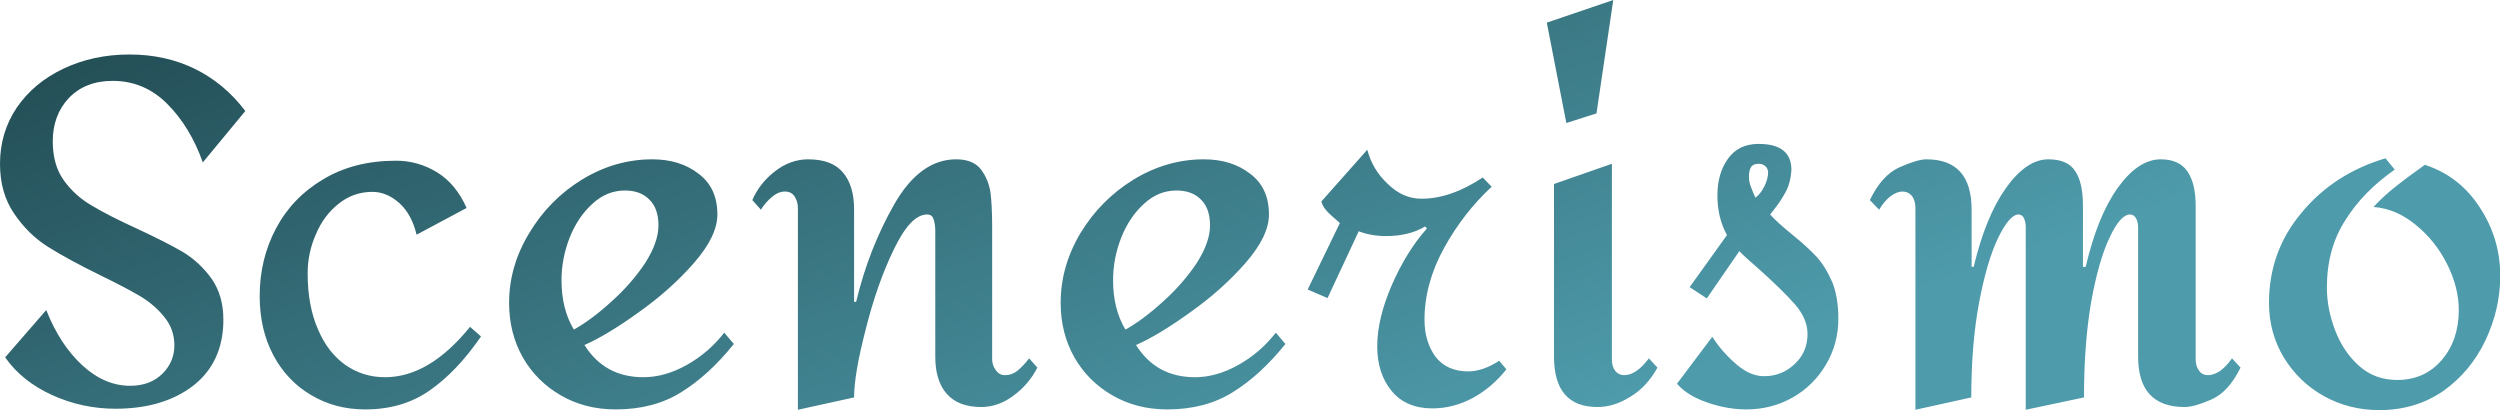 <svg data-v-423bf9ae="" xmlns="http://www.w3.org/2000/svg" viewBox="0 0 365.814 60" class="font"><!----><!----><defs data-v-423bf9ae=""><linearGradient data-v-423bf9ae="" gradientTransform="rotate(25)" id="e3e092e3-5e3a-471f-931b-33927e0af21b" x1="0%" y1="0%" x2="100%" y2="0%"><stop data-v-423bf9ae="" offset="0%" style="stop-color: rgb(32, 72, 79); stop-opacity: 1;"></stop><stop data-v-423bf9ae="" offset="100%" style="stop-color: rgb(78, 155, 171); stop-opacity: 1;"></stop></linearGradient></defs><g data-v-423bf9ae="" id="68bdcbec-f14f-41af-bacb-370256bc1cfb" fill="url(#e3e092e3-5e3a-471f-931b-33927e0af21b)" transform="matrix(5.013,0,0,5.013,-3.108,-31.629)"><path d="M4.40 7.90L4.40 7.90Q5.45 7.90 6.31 8.32L6.31 8.32L6.31 8.32Q7.18 8.75 7.78 9.55L7.78 9.55L6.54 11.05L6.54 11.05Q6.17 10.01 5.50 9.34L5.50 9.34L5.50 9.34Q4.83 8.67 3.91 8.67L3.91 8.67L3.91 8.67Q3.11 8.67 2.63 9.17L2.63 9.17L2.63 9.17Q2.16 9.67 2.16 10.44L2.16 10.44L2.16 10.44Q2.16 11.12 2.48 11.57L2.48 11.57L2.48 11.57Q2.81 12.03 3.30 12.31L3.30 12.31L3.30 12.31Q3.78 12.60 4.61 12.98L4.61 12.98L4.61 12.98Q5.45 13.37 5.95 13.66L5.95 13.66L5.95 13.66Q6.45 13.96 6.80 14.45L6.80 14.45L6.80 14.45Q7.14 14.94 7.14 15.64L7.14 15.64L7.14 15.64Q7.14 16.87 6.27 17.56L6.27 17.56L6.27 17.56Q5.39 18.24 3.99 18.24L3.99 18.24L3.99 18.24Q3.02 18.24 2.14 17.84L2.14 17.84L2.14 17.84Q1.26 17.44 0.77 16.74L0.77 16.74L1.97 15.36L1.97 15.36Q2.37 16.37 3.02 16.97L3.02 16.97L3.02 16.97Q3.67 17.57 4.42 17.57L4.42 17.57L4.42 17.57Q5.00 17.57 5.36 17.22L5.36 17.22L5.36 17.22Q5.71 16.87 5.71 16.39L5.71 16.39L5.71 16.39Q5.71 15.93 5.43 15.58L5.43 15.58L5.43 15.58Q5.15 15.22 4.72 14.96L4.72 14.96L4.72 14.96Q4.28 14.70 3.56 14.35L3.56 14.35L3.56 14.35Q2.62 13.89 2.03 13.52L2.03 13.52L2.03 13.52Q1.44 13.15 1.03 12.54L1.03 12.54L1.03 12.54Q0.62 11.94 0.62 11.09L0.62 11.09L0.62 11.09Q0.62 10.18 1.11 9.45L1.11 9.45L1.11 9.45Q1.61 8.72 2.48 8.31L2.48 8.31L2.48 8.31Q3.35 7.90 4.40 7.90L4.40 7.90ZM12.18 11.00L12.18 11.00Q12.82 11.00 13.38 11.34L13.38 11.34L13.38 11.34Q13.93 11.68 14.24 12.38L14.24 12.38L12.78 13.16L12.78 13.16Q12.64 12.57 12.28 12.24L12.28 12.24L12.28 12.24Q11.91 11.91 11.49 11.91L11.49 11.91L11.49 11.91Q10.93 11.91 10.50 12.26L10.50 12.26L10.50 12.26Q10.07 12.60 9.84 13.15L9.84 13.15L9.84 13.15Q9.60 13.69 9.60 14.29L9.60 14.29L9.60 14.29Q9.60 15.23 9.90 15.92L9.90 15.92L9.90 15.92Q10.19 16.60 10.70 16.96L10.70 16.96L10.70 16.96Q11.21 17.32 11.86 17.32L11.86 17.32L11.86 17.32Q13.15 17.32 14.34 15.85L14.34 15.85L14.66 16.13L14.66 16.13Q13.96 17.15 13.17 17.70L13.17 17.70L13.17 17.70Q12.38 18.26 11.28 18.26L11.28 18.26L11.28 18.26Q10.40 18.26 9.70 17.84L9.70 17.84L9.70 17.84Q9.00 17.43 8.60 16.68L8.60 16.68L8.60 16.68Q8.20 15.93 8.20 14.95L8.20 14.95L8.20 14.95Q8.20 13.87 8.68 12.97L8.68 12.97L8.68 12.97Q9.16 12.07 10.06 11.54L10.06 11.54L10.06 11.54Q10.96 11.00 12.18 11.00L12.18 11.00ZM19.66 10.96L19.66 10.96Q20.47 10.96 21.01 11.38L21.01 11.38L21.01 11.38Q21.56 11.79 21.56 12.57L21.56 12.57L21.56 12.57Q21.56 13.20 20.88 13.98L20.88 13.98L20.88 13.98Q20.20 14.76 19.27 15.42L19.27 15.42L19.27 15.42Q18.34 16.09 17.68 16.38L17.68 16.38L17.68 16.38Q18.27 17.32 19.40 17.32L19.40 17.32L19.40 17.32Q20.03 17.32 20.67 16.96L20.67 16.96L20.67 16.96Q21.31 16.60 21.76 16.02L21.76 16.02L22.04 16.35L22.04 16.35Q21.31 17.26 20.50 17.76L20.50 17.76L20.50 17.76Q19.70 18.26 18.59 18.26L18.59 18.26L18.59 18.26Q17.70 18.26 16.99 17.85L16.99 17.85L16.99 17.85Q16.28 17.44 15.88 16.74L15.88 16.74L15.88 16.74Q15.48 16.03 15.48 15.15L15.48 15.15L15.48 15.15Q15.48 14.08 16.07 13.11L16.07 13.11L16.07 13.11Q16.65 12.14 17.61 11.55L17.61 11.55L17.61 11.55Q18.58 10.96 19.66 10.96L19.66 10.96ZM18.86 11.87L18.86 11.87Q18.33 11.87 17.91 12.26L17.91 12.26L17.91 12.26Q17.49 12.64 17.25 13.24L17.25 13.24L17.25 13.24Q17.01 13.85 17.01 14.49L17.01 14.49L17.01 14.49Q17.01 15.33 17.37 15.93L17.37 15.93L17.37 15.93Q17.89 15.64 18.47 15.11L18.47 15.11L18.47 15.11Q19.05 14.59 19.45 13.99L19.45 13.99L19.45 13.99Q19.84 13.38 19.84 12.89L19.84 12.89L19.84 12.89Q19.84 12.40 19.58 12.14L19.58 12.14L19.58 12.14Q19.32 11.87 18.86 11.87L18.86 11.87ZM28.53 10.96L28.53 10.96Q29.02 10.96 29.25 11.25L29.25 11.25L29.25 11.25Q29.47 11.54 29.53 11.92L29.53 11.92L29.53 11.92Q29.58 12.31 29.58 12.91L29.58 12.91L29.58 16.80L29.58 16.80Q29.58 16.97 29.69 17.12L29.69 17.12L29.69 17.12Q29.79 17.26 29.95 17.26L29.95 17.26L29.95 17.26Q30.16 17.26 30.32 17.13L30.32 17.13L30.32 17.13Q30.48 17.00 30.66 16.77L30.66 16.77L30.90 17.04L30.90 17.04Q30.65 17.53 30.20 17.86L30.20 17.86L30.20 17.86Q29.76 18.19 29.26 18.19L29.26 18.19L29.26 18.19Q28.59 18.19 28.25 17.80L28.25 17.80L28.25 17.80Q27.92 17.42 27.92 16.72L27.92 16.72L27.92 13.05L27.92 13.05Q27.92 12.85 27.87 12.71L27.87 12.71L27.87 12.71Q27.83 12.57 27.68 12.57L27.68 12.57L27.68 12.57Q27.20 12.57 26.71 13.59L26.71 13.59L26.71 13.59Q26.22 14.60 25.89 15.92L25.89 15.92L25.89 15.92Q25.55 17.23 25.55 17.91L25.55 17.91L23.91 18.27L23.91 12.39L23.91 12.39Q23.91 12.18 23.81 12.04L23.81 12.04L23.81 12.04Q23.72 11.90 23.53 11.90L23.53 11.90L23.53 11.90Q23.34 11.90 23.15 12.06L23.15 12.06L23.15 12.06Q22.96 12.22 22.83 12.43L22.83 12.43L22.58 12.15L22.58 12.15Q22.79 11.66 23.24 11.31L23.24 11.31L23.24 11.31Q23.69 10.96 24.21 10.96L24.21 10.96L24.21 10.96Q24.91 10.96 25.23 11.35L25.23 11.35L25.23 11.35Q25.55 11.73 25.55 12.42L25.55 12.42L25.55 15.12L25.61 15.12L25.61 15.12Q25.98 13.57 26.73 12.26L26.73 12.26L26.73 12.26Q27.48 10.96 28.53 10.96L28.53 10.96ZM35.76 10.96L35.76 10.96Q36.57 10.96 37.11 11.38L37.11 11.38L37.11 11.38Q37.66 11.79 37.66 12.57L37.66 12.57L37.66 12.57Q37.66 13.20 36.98 13.98L36.98 13.98L36.98 13.98Q36.30 14.76 35.37 15.42L35.37 15.42L35.37 15.42Q34.44 16.09 33.78 16.38L33.78 16.38L33.78 16.38Q34.37 17.32 35.50 17.32L35.50 17.32L35.50 17.32Q36.13 17.32 36.77 16.96L36.77 16.96L36.77 16.96Q37.41 16.60 37.86 16.02L37.86 16.02L38.14 16.35L38.14 16.35Q37.41 17.26 36.60 17.76L36.60 17.76L36.60 17.76Q35.80 18.26 34.69 18.26L34.69 18.26L34.69 18.26Q33.80 18.26 33.09 17.85L33.09 17.85L33.09 17.85Q32.38 17.44 31.98 16.74L31.98 16.74L31.98 16.74Q31.58 16.03 31.58 15.15L31.58 15.15L31.58 15.15Q31.58 14.08 32.16 13.11L32.16 13.11L32.16 13.11Q32.75 12.14 33.71 11.55L33.71 11.55L33.71 11.55Q34.68 10.96 35.76 10.96L35.76 10.96ZM34.96 11.87L34.96 11.87Q34.43 11.87 34.01 12.26L34.01 12.26L34.01 12.26Q33.59 12.64 33.35 13.24L33.35 13.24L33.35 13.24Q33.11 13.85 33.11 14.49L33.11 14.49L33.11 14.49Q33.11 15.33 33.47 15.93L33.47 15.93L33.47 15.93Q33.99 15.64 34.57 15.11L34.57 15.11L34.57 15.11Q35.15 14.59 35.55 13.99L35.55 13.99L35.55 13.99Q35.94 13.38 35.94 12.89L35.94 12.89L35.94 12.89Q35.94 12.40 35.68 12.14L35.68 12.14L35.68 12.14Q35.42 11.87 34.96 11.87L34.96 11.87ZM42.27 12.98L42.27 12.98Q41.68 13.64 41.25 14.62L41.25 14.62L41.25 14.62Q40.82 15.61 40.82 16.42L40.82 16.42L40.82 16.42Q40.82 17.21 41.24 17.72L41.24 17.72L41.24 17.72Q41.66 18.23 42.43 18.23L42.43 18.23L42.43 18.23Q43.05 18.23 43.62 17.92L43.62 17.92L43.62 17.92Q44.18 17.61 44.59 17.09L44.59 17.09L44.38 16.84L44.38 16.84Q43.90 17.15 43.48 17.15L43.48 17.15L43.48 17.15Q42.85 17.15 42.52 16.72L42.52 16.72L42.52 16.72Q42.20 16.28 42.20 15.64L42.20 15.64L42.20 15.64Q42.20 14.59 42.77 13.55L42.77 13.55L42.77 13.55Q43.34 12.52 44.16 11.76L44.16 11.76L43.90 11.49L43.90 11.49Q42.97 12.11 42.11 12.11L42.11 12.11L42.11 12.11Q41.57 12.11 41.13 11.68L41.13 11.68L41.13 11.68Q40.68 11.26 40.53 10.68L40.53 10.68L39.19 12.19L39.19 12.19Q39.24 12.39 39.47 12.59L39.47 12.59L39.47 12.59Q39.69 12.78 39.73 12.82L39.73 12.82L38.79 14.76L39.37 15.01L40.28 13.06L40.28 13.06Q40.64 13.20 41.08 13.20L41.08 13.20L41.08 13.20Q41.75 13.20 42.22 12.92L42.22 12.92L42.27 12.98ZM47.71 6.31L47.22 9.62L46.34 9.90L45.77 6.97L47.71 6.31ZM47.67 11.09L47.67 16.80L47.67 16.80Q47.67 17.01 47.77 17.14L47.77 17.14L47.77 17.14Q47.87 17.26 48.03 17.26L48.03 17.26L48.03 17.26Q48.38 17.26 48.75 16.77L48.75 16.77L49 17.04L49 17.04Q48.69 17.60 48.21 17.89L48.21 17.89L48.21 17.89Q47.73 18.19 47.25 18.19L47.25 18.19L47.25 18.19Q45.98 18.19 45.98 16.72L45.98 16.72L45.98 11.68L47.67 11.09ZM51.95 10.51L51.95 10.51Q52.91 10.51 52.91 11.27L52.91 11.27L52.91 11.27Q52.89 11.61 52.77 11.86L52.77 11.86L52.77 11.86Q52.64 12.11 52.49 12.31L52.49 12.31L52.49 12.31Q52.35 12.50 52.29 12.57L52.29 12.57L52.29 12.57Q52.47 12.78 52.95 13.17L52.95 13.17L52.95 13.17Q53.38 13.52 53.65 13.81L53.65 13.81L53.65 13.81Q53.91 14.10 54.10 14.54L54.10 14.54L54.10 14.54Q54.28 14.98 54.28 15.61L54.28 15.61L54.28 15.61Q54.28 16.34 53.92 16.95L53.92 16.95L53.92 16.95Q53.56 17.56 52.95 17.91L52.95 17.91L52.95 17.91Q52.33 18.26 51.59 18.26L51.59 18.26L51.59 18.26Q51.04 18.26 50.46 18.06L50.46 18.06L50.46 18.06Q49.87 17.86 49.57 17.51L49.57 17.51L50.60 16.14L50.60 16.14Q50.89 16.59 51.30 16.94L51.30 16.94L51.30 16.94Q51.70 17.29 52.11 17.29L52.11 17.29L52.11 17.29Q52.63 17.29 53.00 16.94L53.00 16.94L53.00 16.94Q53.38 16.59 53.38 16.06L53.38 16.06L53.38 16.06Q53.38 15.62 53.02 15.20L53.02 15.20L53.02 15.20Q52.65 14.78 51.98 14.18L51.98 14.18L51.98 14.18Q51.52 13.78 51.39 13.64L51.39 13.64L50.44 15.02L49.94 14.69L51.03 13.17L51.03 13.17Q50.75 12.67 50.75 12.01L50.75 12.01L50.75 12.01Q50.75 11.37 51.06 10.94L51.06 10.94L51.06 10.94Q51.37 10.51 51.95 10.51L51.95 10.51ZM51.95 11.09L51.95 11.09Q51.79 11.09 51.73 11.19L51.73 11.19L51.73 11.19Q51.67 11.28 51.67 11.47L51.67 11.47L51.67 11.47Q51.67 11.62 51.73 11.77L51.73 11.77L51.73 11.77Q51.79 11.93 51.86 12.08L51.86 12.08L51.86 12.08Q52.01 11.97 52.12 11.75L52.12 11.75L52.12 11.75Q52.23 11.52 52.23 11.35L52.23 11.35L52.23 11.35Q52.23 11.24 52.16 11.17L52.16 11.17L52.16 11.17Q52.08 11.09 51.95 11.09L51.95 11.09ZM63.69 10.96L63.69 10.96Q64.22 10.96 64.46 11.30L64.46 11.30L64.46 11.30Q64.71 11.65 64.71 12.32L64.71 12.32L64.71 16.80L64.71 16.80Q64.71 17.00 64.81 17.13L64.81 17.13L64.81 17.13Q64.90 17.26 65.07 17.26L65.07 17.26L65.07 17.26Q65.23 17.26 65.42 17.14L65.42 17.14L65.42 17.14Q65.60 17.01 65.77 16.77L65.77 16.77L66.02 17.04L66.02 17.04Q65.67 17.75 65.17 17.97L65.17 17.97L65.17 17.97Q64.67 18.19 64.39 18.19L64.39 18.19L64.39 18.19Q63.03 18.19 63.03 16.72L63.03 16.72L63.03 12.94L63.03 12.94Q63.03 12.80 62.97 12.68L62.97 12.68L62.97 12.68Q62.90 12.57 62.80 12.57L62.80 12.57L62.80 12.57Q62.51 12.57 62.20 13.24L62.20 13.24L62.20 13.24Q61.88 13.90 61.66 15.12L61.66 15.12L61.66 15.12Q61.45 16.34 61.45 17.91L61.45 17.91L59.75 18.27L59.75 12.94L59.75 12.94Q59.75 12.80 59.70 12.68L59.70 12.68L59.70 12.68Q59.64 12.57 59.54 12.57L59.54 12.57L59.54 12.57Q59.28 12.57 58.95 13.24L58.95 13.24L58.95 13.24Q58.62 13.92 58.39 15.13L58.39 15.13L58.39 15.13Q58.16 16.35 58.16 17.91L58.16 17.91L56.53 18.27L56.53 12.39L56.53 12.39Q56.53 12.17 56.43 12.03L56.43 12.03L56.43 12.03Q56.32 11.90 56.15 11.90L56.15 11.90L56.15 11.90Q55.99 11.90 55.80 12.04L55.80 12.04L55.80 12.04Q55.62 12.18 55.47 12.43L55.47 12.43L55.20 12.15L55.20 12.15Q55.55 11.42 56.07 11.19L56.07 11.19L56.07 11.19Q56.59 10.96 56.85 10.96L56.85 10.96L56.85 10.96Q58.17 10.96 58.17 12.43L58.17 12.43L58.17 14.10L58.23 14.10L58.23 14.10Q58.58 12.63 59.17 11.80L59.17 11.80L59.17 11.80Q59.77 10.96 60.41 10.96L60.41 10.96L60.41 10.96Q60.97 10.96 61.19 11.30L61.19 11.30L61.19 11.30Q61.42 11.63 61.42 12.32L61.42 12.32L61.42 14.10L61.50 14.10L61.50 14.10Q61.84 12.63 62.43 11.80L62.43 11.80L62.43 11.80Q63.03 10.96 63.69 10.96L63.69 10.96ZM70.25 10.93L70.52 11.26L70.52 11.26Q69.59 11.91 69.07 12.75L69.07 12.75L69.07 12.75Q68.54 13.58 68.54 14.70L68.54 14.70L68.54 14.70Q68.54 15.32 68.78 15.95L68.78 15.95L68.78 15.95Q69.02 16.58 69.48 16.99L69.48 16.99L69.48 16.99Q69.94 17.40 70.59 17.40L70.59 17.40L70.59 17.40Q71.40 17.40 71.90 16.81L71.90 16.81L71.90 16.81Q72.39 16.23 72.39 15.36L72.39 15.36L72.39 15.36Q72.39 14.70 72.05 14.02L72.05 14.02L72.05 14.02Q71.71 13.34 71.13 12.87L71.13 12.87L71.13 12.87Q70.56 12.40 69.90 12.35L69.90 12.35L69.90 12.35Q70.20 12.03 70.54 11.76L70.54 11.76L70.54 11.76Q70.88 11.49 71.40 11.12L71.40 11.12L71.40 11.12Q72.41 11.45 73.00 12.36L73.00 12.36L73.00 12.36Q73.60 13.27 73.60 14.36L73.60 14.36L73.60 14.36Q73.60 15.33 73.17 16.24L73.17 16.24L73.17 16.24Q72.74 17.15 71.94 17.72L71.94 17.72L71.94 17.72Q71.13 18.28 70.07 18.28L70.07 18.28L70.07 18.28Q69.19 18.28 68.45 17.87L68.45 17.87L68.45 17.87Q67.72 17.46 67.28 16.74L67.28 16.74L67.28 16.74Q66.85 16.02 66.85 15.15L66.85 15.15L66.85 15.15Q66.85 13.65 67.80 12.52L67.80 12.52L67.80 12.52Q68.74 11.38 70.25 10.93L70.25 10.93Z"></path></g><!----><!----></svg>